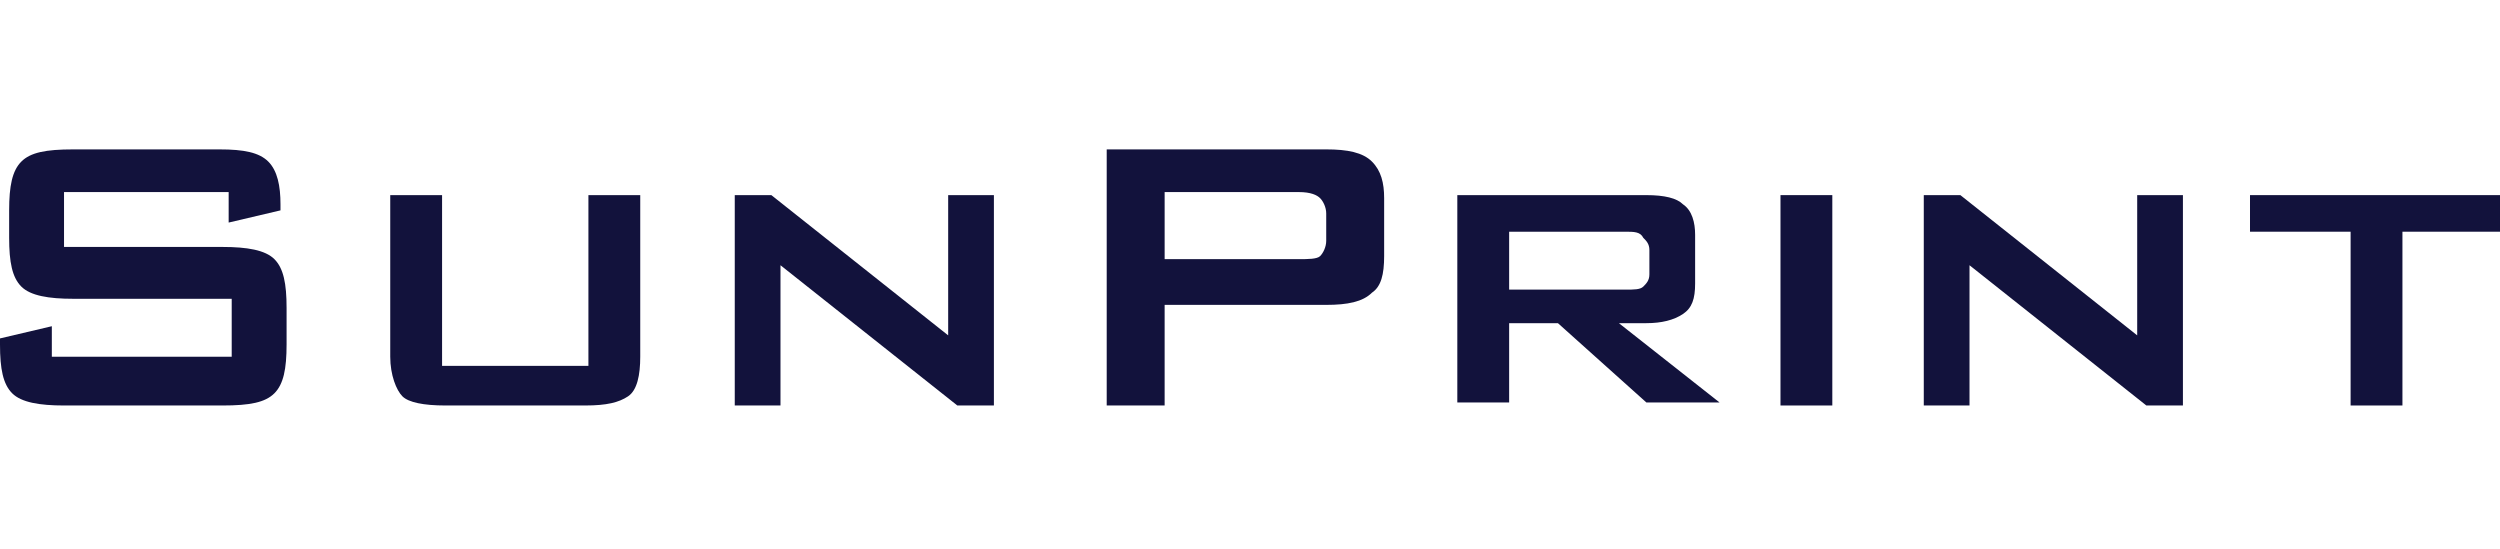 <?xml version="1.0" encoding="utf-8"?>
<!-- Generator: Adobe Illustrator 19.1.0, SVG Export Plug-In . SVG Version: 6.00 Build 0)  -->
<svg version="1.1" id="Layer_2" xmlns="http://www.w3.org/2000/svg" xmlns:xlink="http://www.w3.org/1999/xlink" x="0px" y="0px"
	 viewBox="-78 110.8 82 18" style="enable-background:new -78 110.8 82 18;" xml:space="preserve">
<style type="text/css">
	.st0{fill:#12123C;}
</style>
<g>
	<path class="st0" d="M-70.4,117.1h-5.5v1.8h5.2c0.8,0,1.4,0.1,1.7,0.4s0.4,0.8,0.4,1.6v1.2c0,0.8-0.1,1.3-0.4,1.6s-0.8,0.4-1.7,0.4
		h-5.2c-0.8,0-1.4-0.1-1.7-0.4s-0.4-0.8-0.4-1.6v-0.2l1.7-0.4v1h5.9v-1.9h-5.2c-0.8,0-1.4-0.1-1.7-0.4c-0.3-0.3-0.4-0.8-0.4-1.6
		v-0.9c0-0.8,0.1-1.3,0.4-1.6c0.3-0.3,0.8-0.4,1.7-0.4h4.8c0.8,0,1.3,0.1,1.6,0.4c0.3,0.3,0.4,0.8,0.4,1.4v0.2l-1.7,0.4V117.1z"/>
	<path class="st0" d="M-63.5,117.2v5.6h4.8v-5.6h1.7v5.3c0,0.6-0.1,1.1-0.4,1.3c-0.3,0.2-0.7,0.3-1.4,0.3h-4.6
		c-0.7,0-1.2-0.1-1.4-0.3c-0.2-0.2-0.4-0.7-0.4-1.3v-5.3H-63.5z"/>
	<path class="st0" d="M-53.9,124.1v-6.9h1.2l5.8,4.6v-4.6h1.5v6.9h-1.2l-5.8-4.6v4.6H-53.9z"/>
	<path class="st0" d="M-41.7,124.1v-8.4h7.2c0.7,0,1.2,0.1,1.5,0.4c0.3,0.3,0.4,0.7,0.4,1.2v1.9c0,0.6-0.1,1-0.4,1.2
		c-0.3,0.3-0.8,0.4-1.5,0.4h-5.3v3.3H-41.7z M-35.4,117.1h-4.4v2.2h4.4c0.3,0,0.6,0,0.7-0.1s0.2-0.3,0.2-0.5v-0.9
		c0-0.2-0.1-0.4-0.2-0.5S-35,117.1-35.4,117.1z"/>
	<path class="st0" d="M-30.2,124.1v-6.9h6.2c0.6,0,1,0.1,1.2,0.3c0.3,0.2,0.4,0.6,0.4,1v1.6c0,0.5-0.1,0.8-0.4,1s-0.7,0.3-1.2,0.3
		h-0.9l3.3,2.6h-2.4l-2.9-2.6h-1.6v2.6H-30.2z M-24.7,118.4h-3.8v1.9h3.8c0.3,0,0.5,0,0.6-0.1c0.1-0.1,0.2-0.2,0.2-0.4v-0.8
		c0-0.2-0.1-0.3-0.2-0.4C-24.2,118.4-24.4,118.4-24.7,118.4z"/>
	<path class="st0" d="M-19.6,124.1v-6.9h1.7v6.9H-19.6z"/>
	<path class="st0" d="M-14.9,124.1v-6.9h1.2l5.8,4.6v-4.6h1.5v6.9h-1.2l-5.8-4.6v4.6H-14.9z"/>
	<path class="st0" d="M0.8,118.4v5.7h-1.7v-5.7h-3.3v-1.2h8.3v1.2H0.8z"/>
</g>
</svg>

